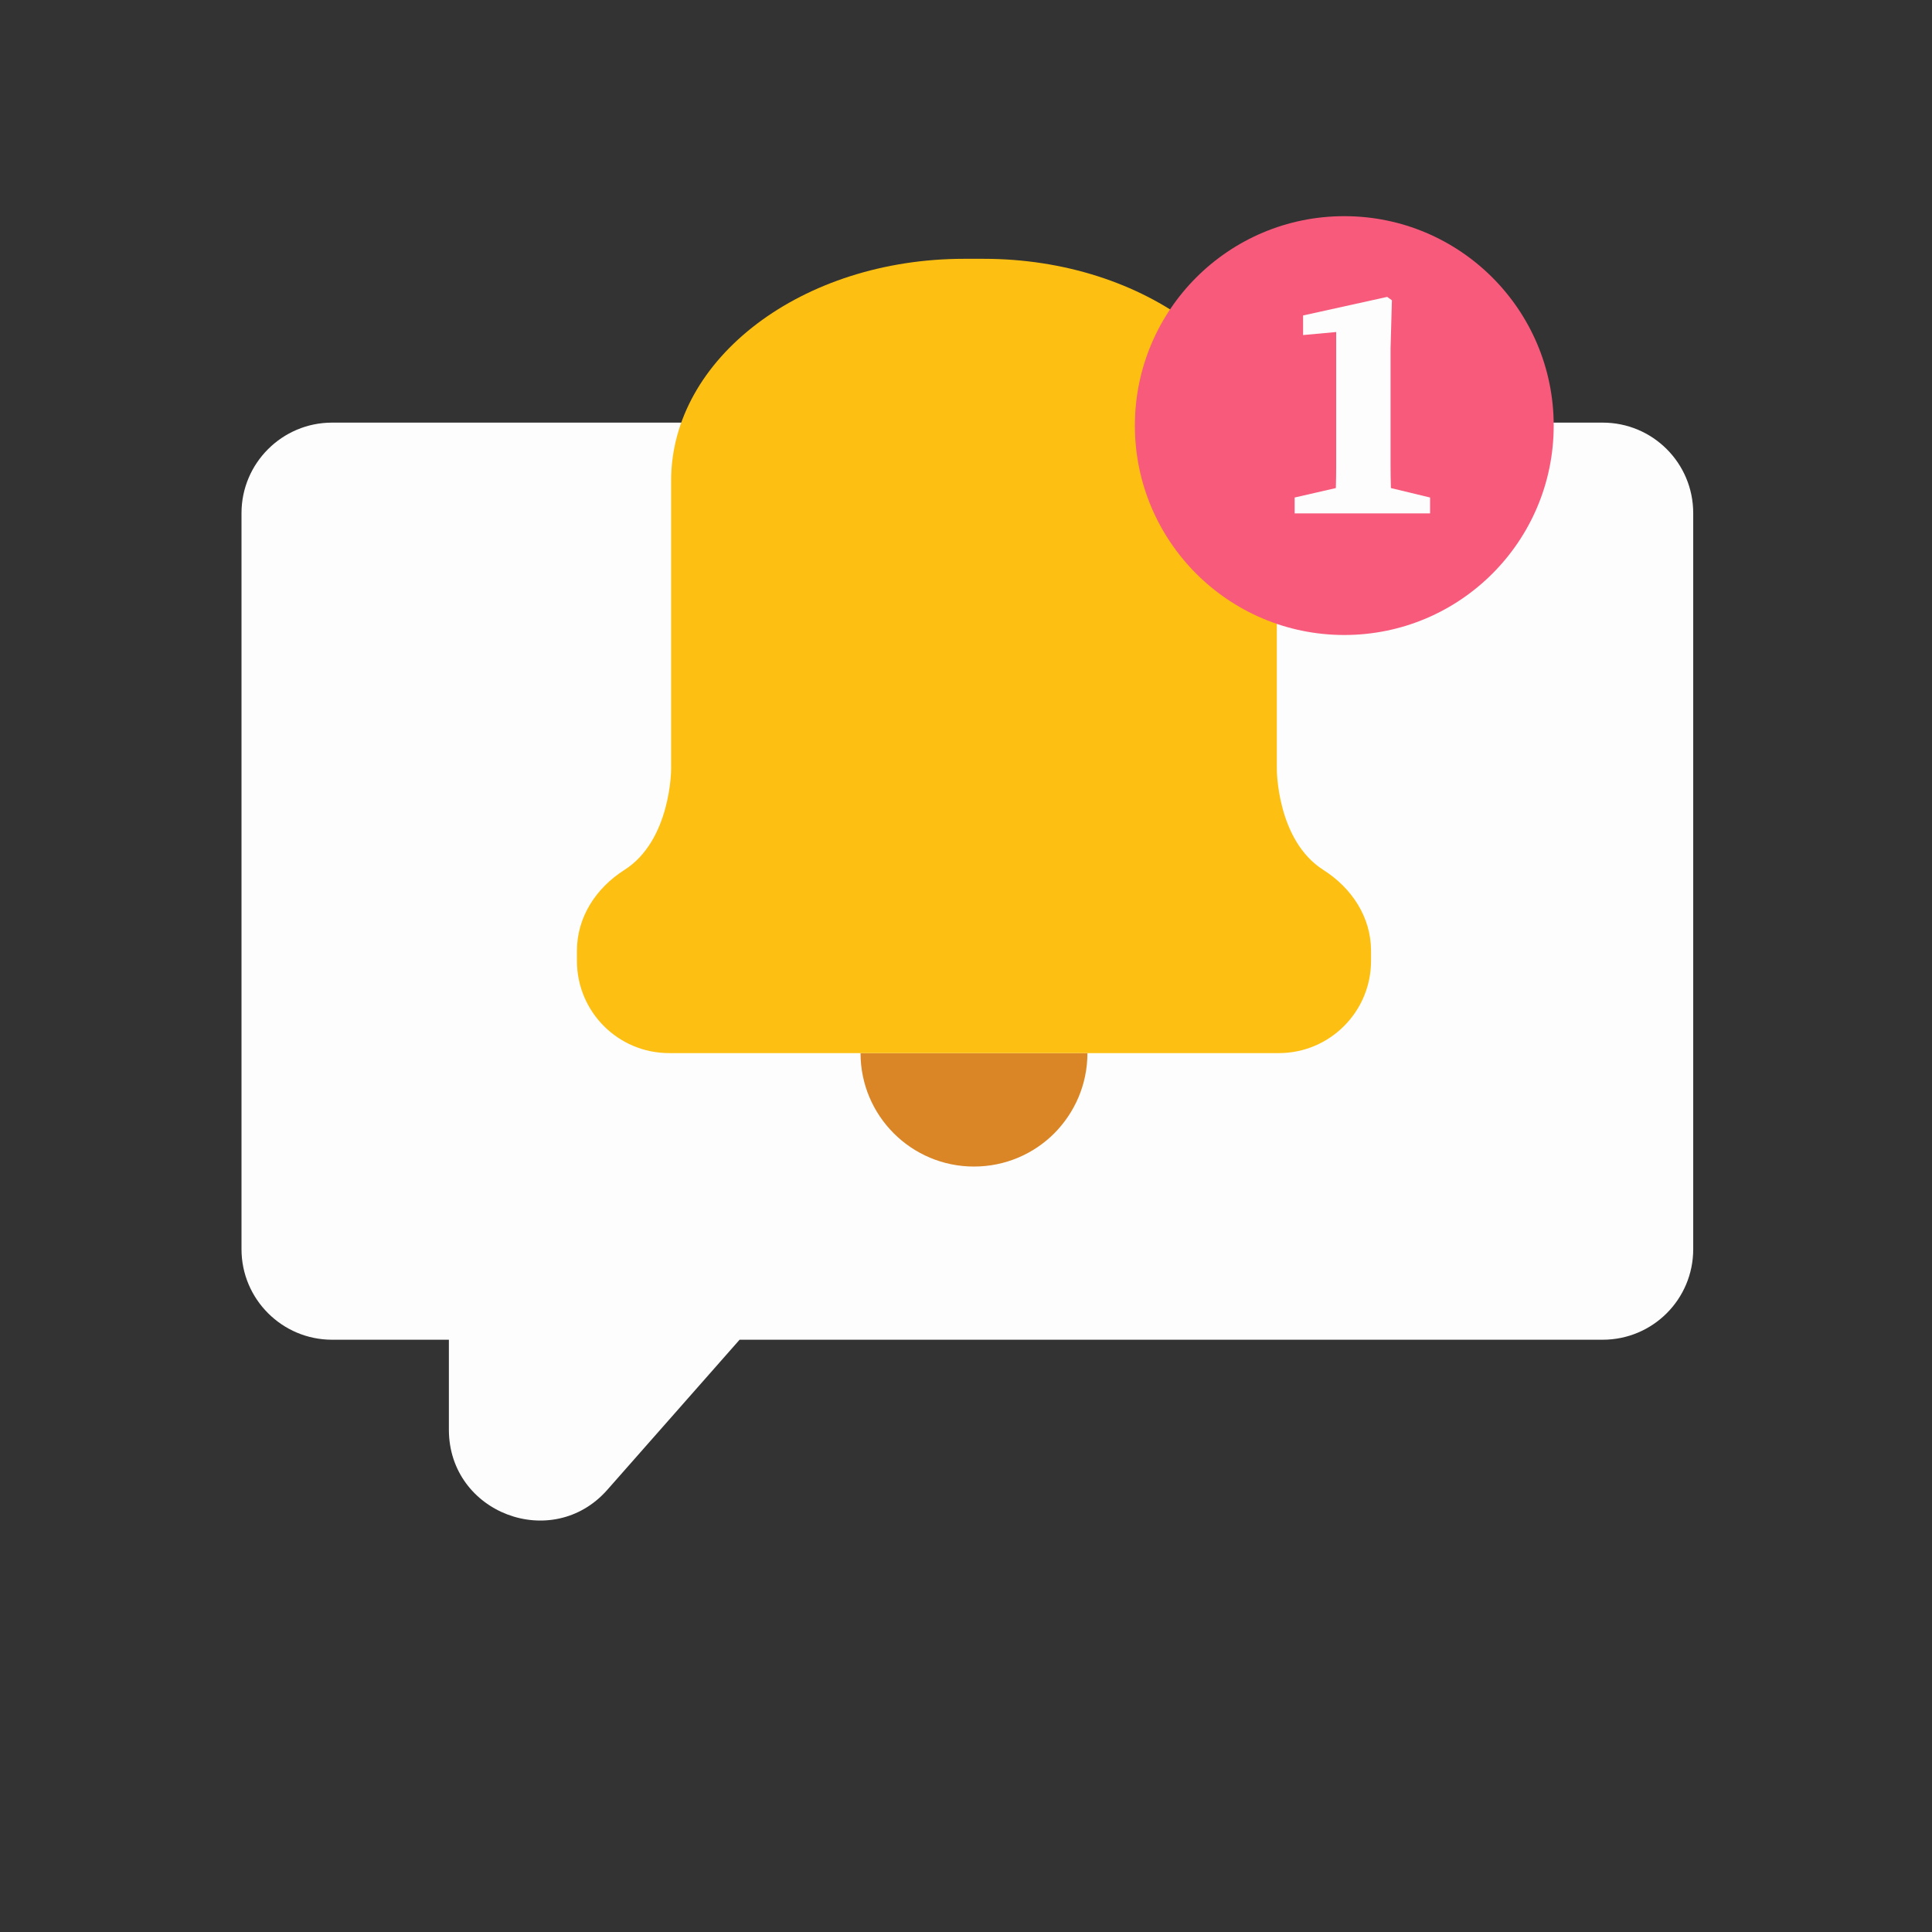 <svg width="143" height="143" viewBox="0 0 143 143" fill="none" xmlns="http://www.w3.org/2000/svg">
<rect x="0" y="0" width="143" height="143" fill="#333333" stroke="none"/>
<path d="M125.326 37.984V92.458C125.326 96.168 122.332 99.162 118.623 99.162H54.742L44.956 110.266C40.889 114.892 33.225 112.009 33.225 105.82V99.162H24.578C20.891 99.162 17.875 96.168 17.875 92.458V37.984C17.875 34.275 20.891 31.281 24.578 31.281H118.623C122.332 31.281 125.326 34.275 125.326 37.984Z" fill="#FDFDFD"/>
<path d="M72.091 77.947H80.488C80.488 80.266 79.548 82.358 78.032 83.888C76.517 85.404 74.41 86.344 72.091 86.344C67.453 86.344 63.694 82.585 63.694 77.947H72.091Z" fill="#DA8627"/>
<path d="M101.479 70.369V71.127C101.479 74.886 98.418 77.947 94.659 77.947H49.523C45.749 77.947 42.703 74.886 42.703 71.127V70.369C42.703 67.884 44.113 65.731 46.204 64.398C49.66 62.215 49.675 56.956 49.675 56.956V35.571C49.675 26.507 59.39 19.156 71.364 19.156H72.803C84.792 19.156 94.507 26.507 94.507 35.571V56.956C94.507 56.956 94.507 62.215 97.963 64.398C100.054 65.731 101.479 67.884 101.479 70.369Z" fill="#FDC012"/>
<path d="M115 31.5C115 40.06 108.06 47 99.5 47C90.94 47 84 40.06 84 31.5C84 22.94 90.94 16 99.5 16C108.06 16 115 22.94 115 31.5Z" fill="#F85A7B"/>
<path d="M96.45 23.35L102.675 21.975L103.025 22.225L102.925 25.775V32.8C102.925 33.35 102.925 33.9 102.925 34.45C102.925 35 102.933 35.558 102.95 36.125L105.85 36.825V38H95.825V36.825L98.875 36.125C98.892 35.575 98.9 35.025 98.9 34.475C98.9 33.908 98.9 33.35 98.9 32.8V24.575L96.45 24.8V23.35Z" fill="#FDFDFD"/>
</svg>
